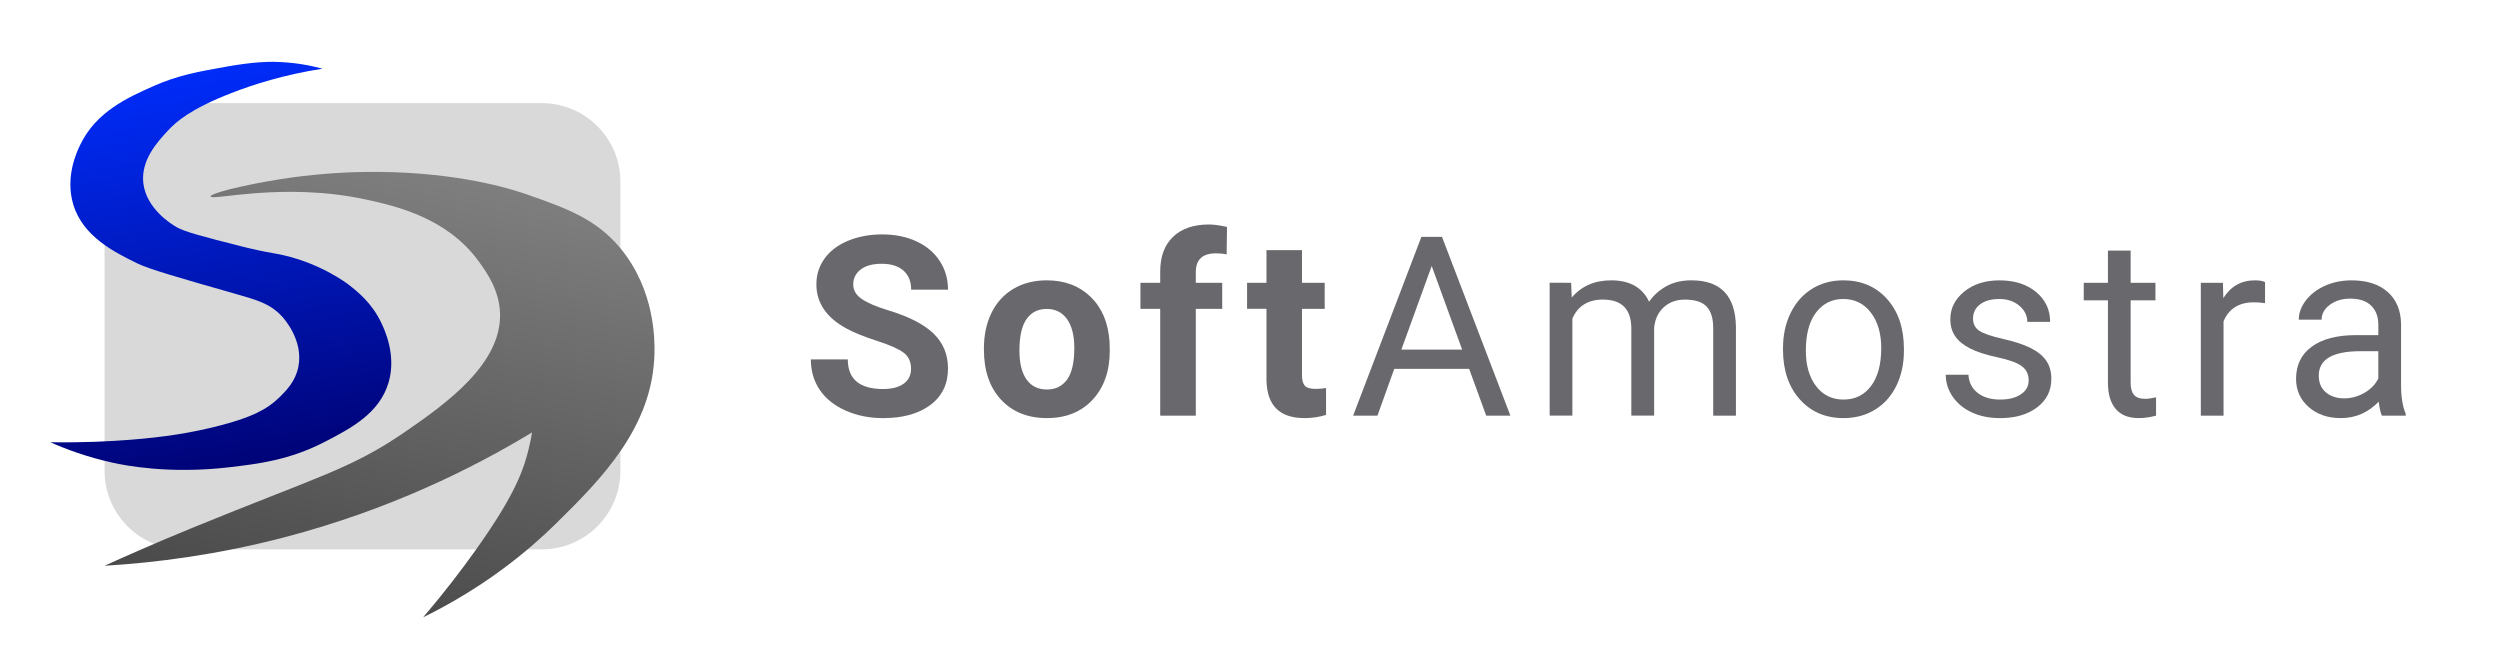 <?xml version="1.0" encoding="utf-8"?>
<!-- Generator: Adobe Illustrator 24.2.0, SVG Export Plug-In . SVG Version: 6.00 Build 0)  -->
<svg version="1.1" xmlns="http://www.w3.org/2000/svg" xmlns:xlink="http://www.w3.org/1999/xlink" x="0px" y="0px"
	 viewBox="0 0 1639.95 432" style="enable-background:new 0 0 1639.95 432;" xml:space="preserve">
<style type="text/css">
	.st0{fill:#D9D9DA;}
	.st1{fill:#69696D;}
	.st2{fill:#FFFFFF;}
	.st3{fill:url(#SVGID_1_);}
	.st4{fill:#999999;}
	.st5{fill:url(#SVGID_2_);}
	.st6{fill:url(#SVGID_3_);}
	.st7{fill:url(#SVGID_4_);}
	.st8{fill:url(#SVGID_5_);}
	.st9{fill:#08B3E7;}
	.st10{fill:#004D81;}
	.st11{fill:url(#SVGID_6_);}
	.st12{fill:url(#SVGID_7_);}
	.st13{display:none;}
	.st14{display:inline;}
	.st15{display:inline;clip-path:url(#SVGID_9_);}
	.st16{fill:url(#SVGID_10_);}
	.st17{fill:#A6B0BF;}
	.st18{fill:url(#SVGID_11_);}
	.st19{fill:url(#SVGID_12_);}
	.st20{fill:#000377;}
	.st21{clip-path:url(#SVGID_18_);}
	.st22{clip-path:url(#SVGID_20_);}
	.st23{clip-path:url(#SVGID_22_);}
	.st24{clip-path:url(#SVGID_24_);}
	.st25{fill:#024E81;}
	.st26{fill:#0EB4E7;}
</style>
<g id="Camada_1">
	<path class="st0" d="M355.39,360.39H120.18c-28.49,0-51.59-23.1-51.59-51.59V119.24c0-28.49,23.1-51.59,51.59-51.59h235.21
		c28.49,0,51.59,23.1,51.59,51.59v189.55C406.98,337.29,383.88,360.39,355.39,360.39z"/>
	<g>
		<path class="st1" d="M597.63,241.89c0-4.56-1.61-8.07-4.83-10.51c-3.22-2.44-9.02-5.02-17.4-7.73
			c-8.38-2.71-15.01-5.38-19.89-8.01c-13.32-7.19-19.98-16.89-19.98-29.08c0-6.33,1.79-11.99,5.36-16.96
			c3.57-4.97,8.7-8.85,15.38-11.64c6.69-2.79,14.19-4.19,22.51-4.19c8.38,0,15.84,1.52,22.39,4.55c6.55,3.03,11.64,7.32,15.26,12.85
			c3.62,5.53,5.44,11.81,5.44,18.85h-24.16c0-5.37-1.69-9.54-5.07-12.52c-3.38-2.98-8.13-4.47-14.26-4.47
			c-5.91,0-10.5,1.25-13.77,3.75c-3.28,2.5-4.91,5.79-4.91,9.87c0,3.81,1.92,7.01,5.76,9.58c3.84,2.58,9.49,4.99,16.95,7.25
			c13.75,4.14,23.76,9.26,30.04,15.38c6.28,6.12,9.42,13.75,9.42,22.88c0,10.15-3.84,18.11-11.52,23.88
			c-7.68,5.77-18.02,8.66-31.01,8.66c-9.02,0-17.24-1.65-24.65-4.95c-7.41-3.3-13.06-7.83-16.95-13.57
			c-3.89-5.75-5.84-12.4-5.84-19.98h24.24c0,12.94,7.73,19.41,23.2,19.41c5.75,0,10.23-1.17,13.45-3.5S597.63,246.08,597.63,241.89z
			"/>
		<path class="st1" d="M645.44,228.28c0-8.64,1.66-16.35,4.99-23.12c3.33-6.77,8.12-12,14.38-15.71c6.25-3.71,13.52-5.56,21.79-5.56
			c11.76,0,21.36,3.6,28.79,10.79c7.44,7.2,11.58,16.97,12.44,29.32l0.16,5.96c0,13.37-3.73,24.1-11.2,32.18
			c-7.46,8.08-17.48,12.12-30.04,12.12c-12.56,0-22.59-4.03-30.08-12.08c-7.49-8.05-11.24-19.01-11.24-32.86V228.28z M668.72,229.93
			c0,8.28,1.56,14.62,4.67,19c3.11,4.38,7.57,6.57,13.37,6.57c5.64,0,10.04-2.16,13.21-6.49c3.17-4.33,4.75-11.25,4.75-20.77
			c0-8.12-1.58-14.41-4.75-18.88c-3.17-4.46-7.63-6.7-13.37-6.7c-5.69,0-10.1,2.22-13.21,6.66
			C670.27,213.76,668.72,220.63,668.72,229.93z"/>
		<path class="st1" d="M761.07,272.66v-70.07H748.1v-17.08h12.97v-7.41c0-9.77,2.8-17.36,8.42-22.75c5.61-5.4,13.46-8.09,23.56-8.09
			c3.22,0,7.17,0.54,11.84,1.61l-0.24,18.04c-1.93-0.48-4.3-0.72-7.09-0.72c-8.75,0-13.13,4.11-13.13,12.32v7.01h17.32v17.08h-17.32
			v70.07H761.07z"/>
		<path class="st1" d="M854.07,164.09v21.42h14.9v17.08h-14.9v43.49c0,3.22,0.62,5.53,1.85,6.93c1.23,1.4,3.6,2.09,7.09,2.09
			c2.58,0,4.86-0.19,6.85-0.56v17.64c-4.57,1.4-9.26,2.09-14.1,2.09c-16.32,0-24.65-8.24-24.97-24.73v-46.96h-12.73v-17.08h12.73
			v-21.42H854.07z"/>
		<path class="st1" d="M963.73,241.97H914.6l-11.03,30.69h-15.95l44.78-117.27h13.53l44.86,117.27h-15.87L963.73,241.97z
			 M919.27,229.33h39.87l-19.97-54.85L919.27,229.33z"/>
		<path class="st1" d="M1030.64,185.51l0.4,9.67c6.39-7.52,15.01-11.28,25.85-11.28c12.19,0,20.49,4.67,24.89,14.01
			c2.9-4.19,6.67-7.57,11.32-10.15c4.64-2.58,10.13-3.87,16.47-3.87c19.12,0,28.83,10.12,29.16,30.37v58.39h-14.9v-57.51
			c0-6.23-1.42-10.89-4.27-13.97c-2.85-3.09-7.63-4.63-14.34-4.63c-5.53,0-10.12,1.65-13.77,4.95c-3.65,3.3-5.77,7.75-6.36,13.33
			v57.83h-14.98v-57.11c0-12.67-6.2-19.01-18.61-19.01c-9.77,0-16.46,4.16-20.05,12.48v63.63h-14.9v-87.15H1030.64z"/>
		<path class="st1" d="M1169.62,228.28c0-8.54,1.68-16.22,5.03-23.04c3.36-6.82,8.03-12.08,14.01-15.79s12.82-5.56,20.5-5.56
			c11.87,0,21.46,4.11,28.79,12.32c7.33,8.22,10.99,19.14,10.99,32.78v1.05c0,8.48-1.62,16.1-4.87,22.83
			c-3.25,6.74-7.89,11.99-13.93,15.75c-6.04,3.76-12.98,5.64-20.82,5.64c-11.81,0-21.38-4.11-28.71-12.32
			c-7.33-8.22-11-19.09-11-32.62V228.28z M1184.6,230.05c0,9.67,2.24,17.42,6.73,23.28c4.48,5.85,10.48,8.78,18,8.78
			c7.57,0,13.58-2.97,18.04-8.9c4.46-5.93,6.68-14.24,6.68-24.93c0-9.56-2.27-17.3-6.81-23.24c-4.54-5.93-10.57-8.9-18.08-8.9
			c-7.36,0-13.29,2.93-17.8,8.78C1186.86,210.78,1184.6,219.15,1184.6,230.05z"/>
		<path class="st1" d="M1330.76,249.55c0-4.03-1.52-7.15-4.55-9.38c-3.03-2.23-8.32-4.15-15.87-5.76
			c-7.54-1.61-13.53-3.54-17.96-5.8s-7.71-4.94-9.83-8.05c-2.12-3.11-3.18-6.82-3.18-11.12c0-7.14,3.02-13.18,9.06-18.12
			c6.04-4.94,13.76-7.41,23.16-7.41c9.88,0,17.89,2.55,24.04,7.65s9.22,11.63,9.22,19.57h-14.98c0-4.08-1.73-7.6-5.2-10.55
			c-3.46-2.95-7.83-4.43-13.09-4.43c-5.42,0-9.67,1.18-12.73,3.54c-3.06,2.36-4.59,5.45-4.59,9.26c0,3.6,1.42,6.31,4.27,8.13
			c2.84,1.83,7.99,3.57,15.42,5.24c7.44,1.67,13.46,3.65,18.08,5.96c4.62,2.31,8.04,5.09,10.27,8.34c2.23,3.25,3.34,7.21,3.34,11.88
			c0,7.79-3.12,14.03-9.34,18.73c-6.23,4.7-14.31,7.05-24.24,7.05c-6.98,0-13.16-1.24-18.53-3.71c-5.37-2.47-9.57-5.92-12.61-10.35
			c-3.03-4.43-4.55-9.22-4.55-14.38h14.9c0.27,4.99,2.27,8.95,6,11.88c3.73,2.93,8.66,4.39,14.78,4.39c5.64,0,10.16-1.14,13.57-3.42
			C1329.05,256.41,1330.76,253.36,1330.76,249.55z"/>
		<path class="st1" d="M1397.66,164.41v21.1h16.27v11.52h-16.27v54.11c0,3.49,0.72,6.12,2.17,7.86c1.45,1.75,3.92,2.62,7.41,2.62
			c1.72,0,4.08-0.32,7.09-0.97v12.01c-3.92,1.07-7.73,1.6-11.44,1.6c-6.66,0-11.68-2.01-15.06-6.04s-5.07-9.75-5.07-17.16v-54.04
			h-15.87v-11.52h15.87v-21.1H1397.66z"/>
		<path class="st1" d="M1485.82,198.88c-2.25-0.38-4.7-0.56-7.33-0.56c-9.77,0-16.4,4.16-19.89,12.48v61.86h-14.9v-87.15h14.5
			l0.24,10.07c4.89-7.79,11.81-11.68,20.78-11.68c2.9,0,5.1,0.38,6.6,1.13V198.88z"/>
		<path class="st1" d="M1562.47,272.66c-0.86-1.72-1.56-4.78-2.09-9.18c-6.93,7.2-15.2,10.79-24.81,10.79
			c-8.59,0-15.64-2.43-21.14-7.29c-5.5-4.86-8.26-11.02-8.26-18.48c0-9.07,3.45-16.12,10.35-21.14c6.9-5.02,16.61-7.53,29.12-7.53
			h14.5v-6.85c0-5.21-1.56-9.36-4.67-12.44c-3.12-3.09-7.71-4.63-13.77-4.63c-5.32,0-9.77,1.34-13.37,4.03
			c-3.6,2.69-5.4,5.93-5.4,9.75h-14.98c0-4.35,1.54-8.55,4.63-12.61c3.09-4.05,7.28-7.26,12.56-9.63c5.29-2.36,11.1-3.54,17.44-3.54
			c10.04,0,17.91,2.51,23.6,7.53c5.69,5.02,8.65,11.93,8.86,20.74v40.11c0,8,1.02,14.37,3.06,19.09v1.29H1562.47z M1537.74,261.31
			c4.67,0,9.1-1.21,13.29-3.63c4.19-2.42,7.22-5.56,9.1-9.42v-17.88h-11.68c-18.26,0-27.39,5.34-27.39,16.03
			c0,4.67,1.56,8.32,4.67,10.95C1528.85,259.99,1532.85,261.31,1537.74,261.31z"/>
	</g>
	
		<linearGradient id="SVGID_1_" gradientUnits="userSpaceOnUse" x1="126.759" y1="295.079" x2="126.759" y2="34.819" gradientTransform="matrix(0.987 -0.16 0.16 0.987 -20.302 35.816)">
		<stop  offset="0" style="stop-color:#000377"/>
		<stop  offset="1" style="stop-color:#002CF9"/>
	</linearGradient>
	<path class="st3" d="M228.4,186.51c0,0-19.63-15.22-47.5-20.11c-1.44-0.25-9.02-1.5-19.25-3.99c-1.46-0.36-2.56-0.63-3.08-0.77
		c-24.73-6.28-37.21-9.48-42.65-12.59c-3.1-1.78-19.95-11.94-21.9-28.94c-1.75-15.28,9.55-27.38,16.35-34.67
		c5.17-5.54,14.55-13.97,41.43-24.41c14.15-5.5,34.36-12.02,59.81-15.98c-7.63-2.05-18.72-4.31-32.21-4.5
		c-3.11-0.04-12.57-0.07-30.46,3.09c-19.24,3.39-32.51,5.86-47.99,12.72c-17.1,7.59-38.04,16.88-48.5,38.96
		c-2.08,4.4-9.78,20.66-4.44,38.64c6.33,21.33,27.26,31.56,41.99,38.78c7.74,3.8,26.73,9.25,64.39,20
		c14.05,4.01,22.72,6.39,30.43,14.66c1.74,1.87,14.23,15.81,10.92,33.09c-1.8,9.4-7.73,15.46-11.94,19.65
		c-8.69,8.66-19.12,13.65-39.23,18.91c-18.79,4.91-36.83,7.65-58.55,9.38c-13.34,1.06-31.41,2.01-53.02,1.66
		c10,4.44,24,9.75,41.3,13.52c6.98,1.52,36.37,7.57,76.04,2.9c19.12-2.25,39.48-4.65,62.85-16.75
		c16.78-8.69,35.81-18.55,41.76-39.03c5.19-17.87-2.76-34.54-4.67-38.62C244.06,198.82,234.73,191.42,228.4,186.51z"/>
	<linearGradient id="SVGID_2_" gradientUnits="userSpaceOnUse" x1="220.36" y1="434.328" x2="303.951" y2="59.599">
		<stop  offset="0" style="stop-color:#454545"/>
		<stop  offset="1" style="stop-color:#888888"/>
	</linearGradient>
	<path class="st5" d="M150.79,124.12c44.77-10.81,82.35-12.04,108.07-11.14c49.06,1.72,79.68,12.07,87.26,14.73
		c25.16,8.84,44.77,15.73,60.86,35.13c22.79,27.48,22.53,60.75,22.35,68.85c-1.07,48.38-34.45,82.08-64.59,111.74
		c-17.6,17.32-45.91,41.23-87.14,61.51c14.07-16.51,25.24-31.27,33.6-42.94c24.34-33.97,31.39-50.8,35.31-66.29
		c1.27-5,2.04-9.21,2.51-12.07c-38.79,23.5-93.38,50.77-162.43,68.8c-44.18,11.54-84.33,16.69-118.01,18.68
		c12.19-5.54,32.09-14.41,56.95-24.6c81.88-33.57,104.46-38.61,140.34-63.33c26.35-18.16,63.75-44.63,62.11-78.41
		c-0.72-14.84-8.73-26.05-13.6-32.86c-20.71-28.98-54.64-36.8-74.51-41.08c-53.93-11.63-101.25,1.09-101.71-1.98
		C138.06,128.15,140.4,126.83,150.79,124.12z"/>
</g>
<g id="Camada_2">
</g>
</svg>
